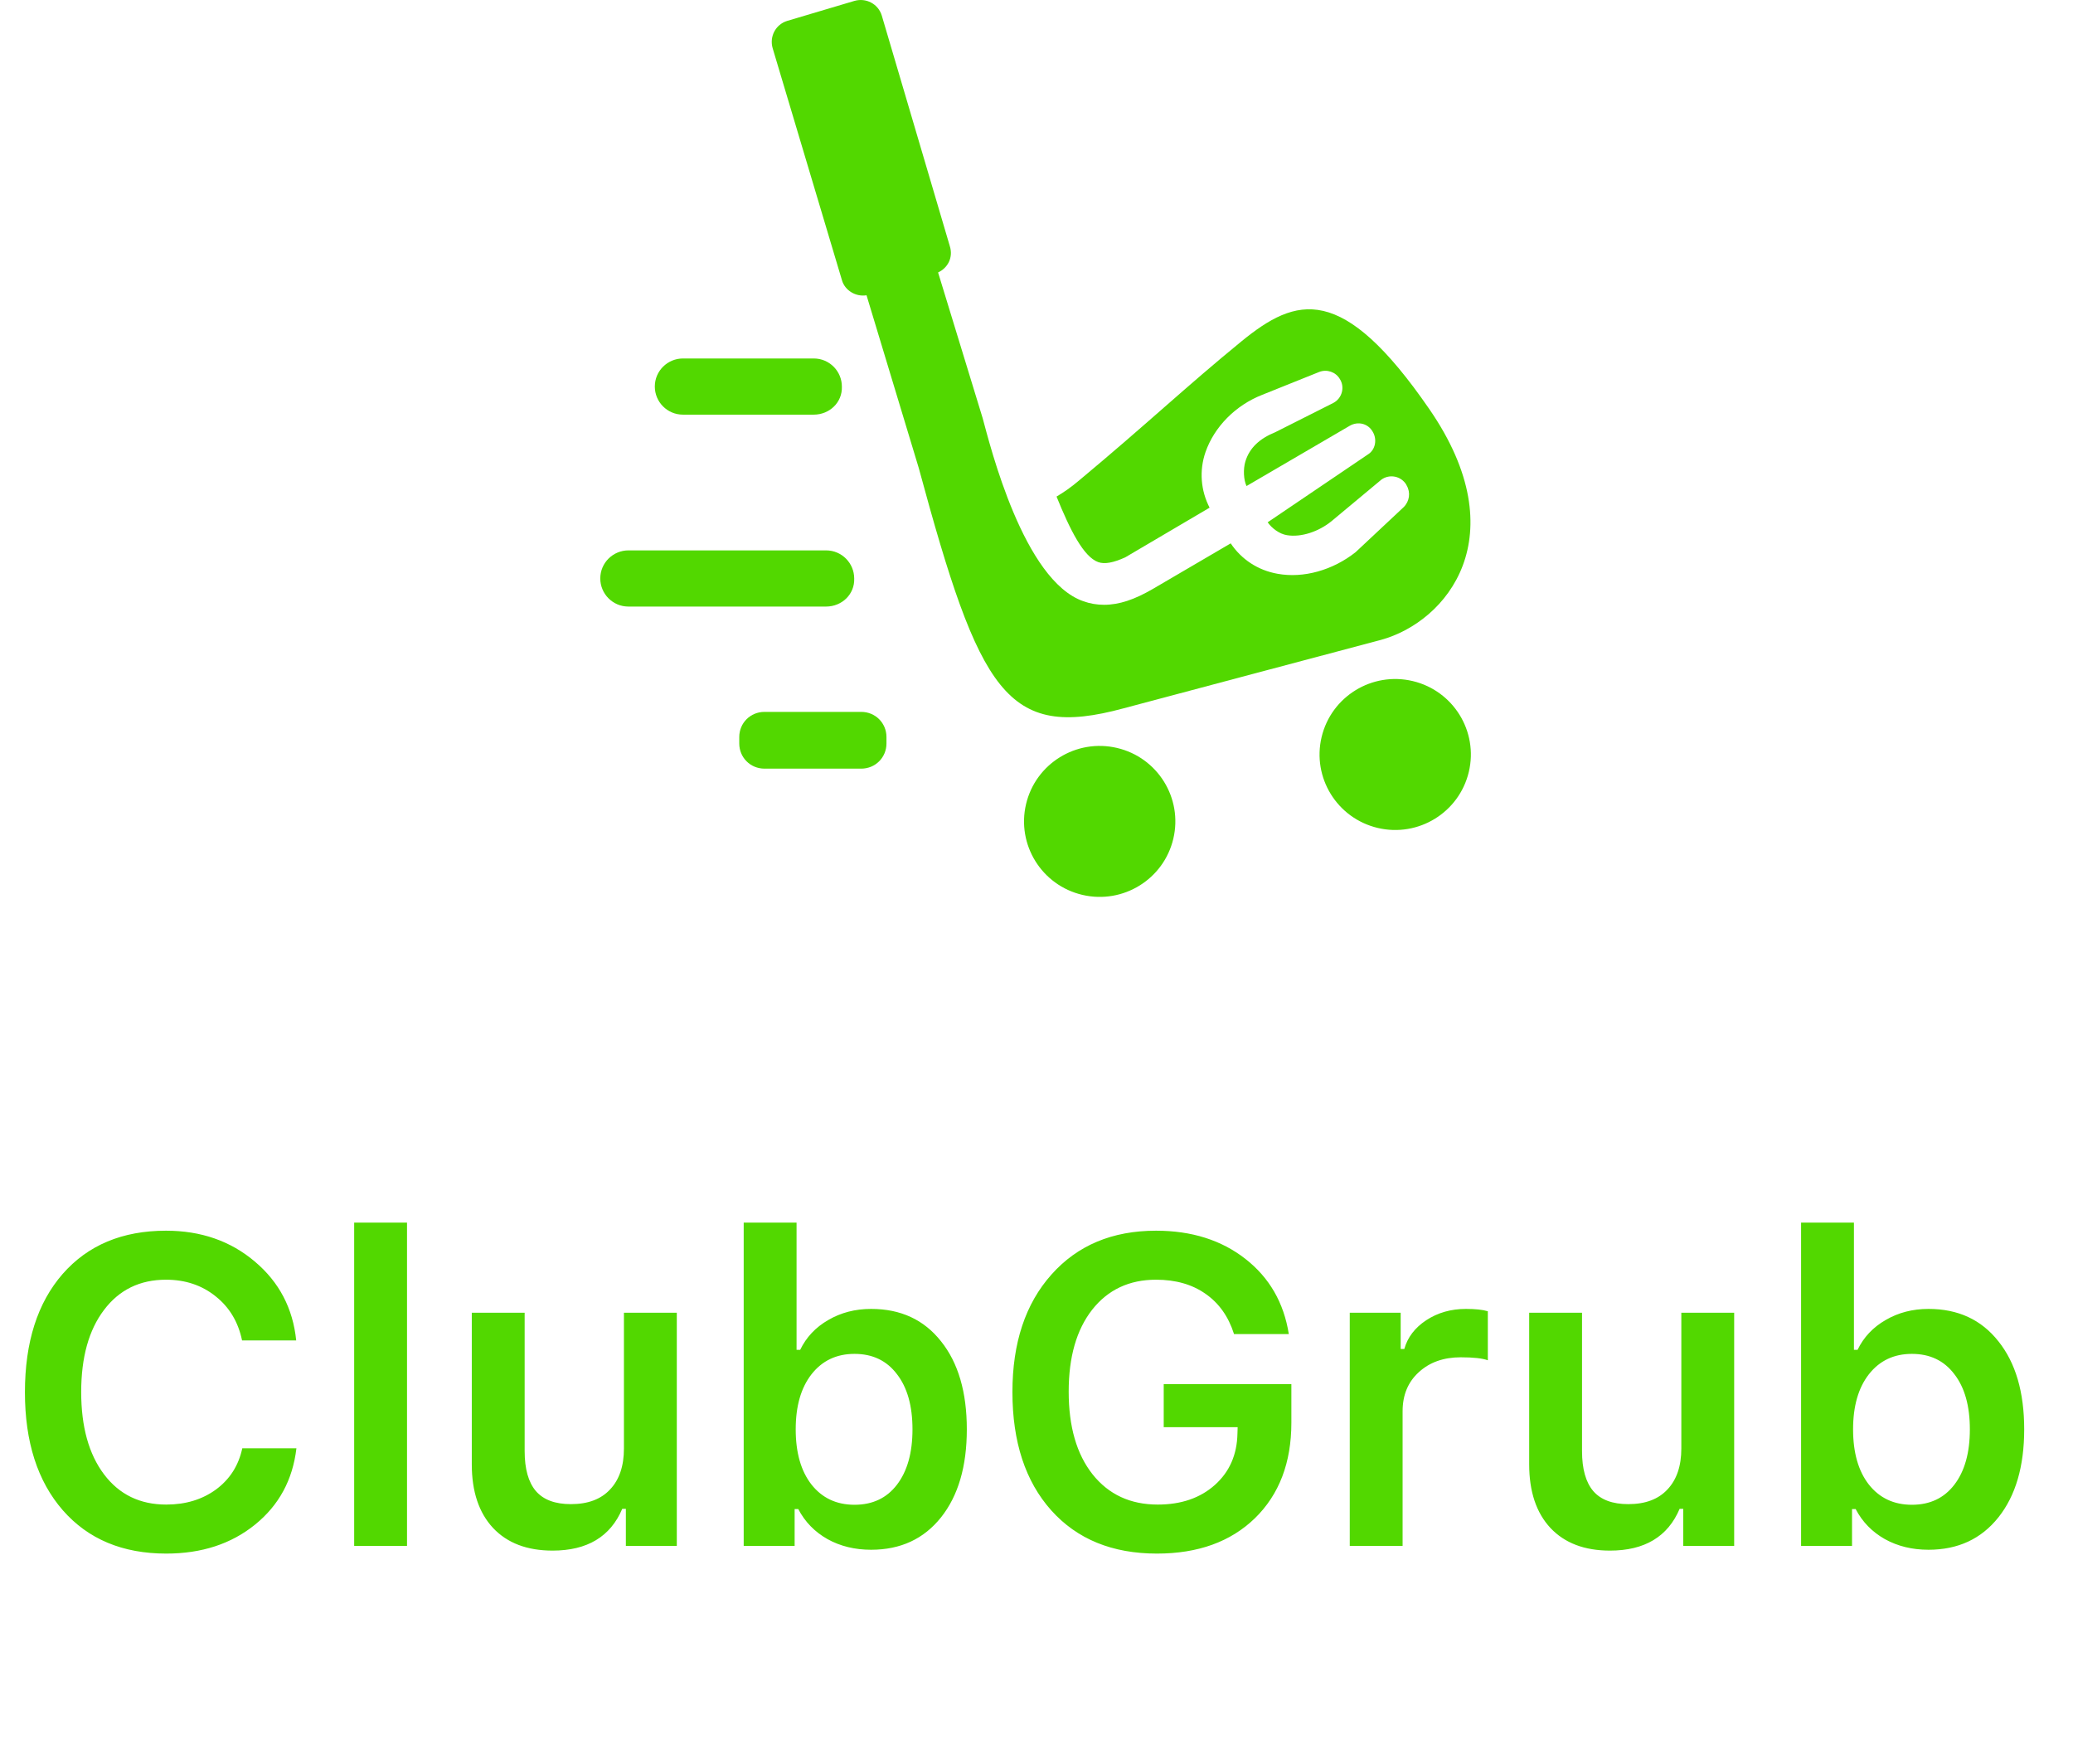 <svg width="114" height="97" viewBox="0 0 114 97" fill="none" xmlns="http://www.w3.org/2000/svg">
<path d="M64.525 46.112C65.05 43.881 63.663 41.648 61.426 41.124C59.189 40.6 56.95 41.984 56.425 44.216C55.9 46.447 57.288 48.681 59.525 49.204C61.761 49.728 64 48.344 64.525 46.112Z" fill="#52D800"/>
<path d="M80.774 42.444C81.305 40.214 79.923 37.977 77.687 37.447C75.452 36.918 73.21 38.297 72.679 40.526C72.148 42.756 73.53 44.993 75.765 45.523C78.001 46.052 80.243 44.674 80.774 42.444Z" fill="#52D800"/>
<path d="M78.613 22.509C73.808 15.527 71.292 16.3 68.261 18.777C65.229 21.254 63.069 23.313 59.36 26.402C58.908 26.788 58.489 27.077 58.102 27.303C58.844 29.136 59.586 30.616 60.392 30.906C60.747 31.035 61.23 30.938 61.875 30.648L66.519 27.914C66.036 26.981 65.939 25.887 66.294 24.858C66.777 23.474 67.938 22.284 69.422 21.705L72.55 20.45C72.969 20.289 73.453 20.45 73.679 20.836C73.969 21.286 73.808 21.898 73.324 22.155L70.131 23.764C69.261 24.117 68.712 24.632 68.487 25.372C68.358 25.791 68.39 26.402 68.551 26.724L74.227 23.41C74.679 23.152 75.227 23.281 75.485 23.731C75.743 24.15 75.646 24.729 75.227 24.986L69.712 28.718C69.938 29.04 70.357 29.362 70.776 29.426C71.55 29.555 72.518 29.233 73.227 28.654L75.969 26.37C76.42 26.048 77.033 26.177 77.323 26.627L77.355 26.691C77.581 27.077 77.516 27.56 77.194 27.882L74.55 30.359C73.292 31.356 71.679 31.807 70.26 31.549C69.164 31.356 68.261 30.745 67.68 29.876L63.391 32.386C62.391 32.965 61.553 33.254 60.714 33.254C60.327 33.254 59.94 33.19 59.586 33.061C56.296 31.935 54.458 24.536 54.039 22.991L51.588 14.981C52.136 14.723 52.426 14.144 52.233 13.533L48.492 0.857C48.298 0.213 47.621 -0.14 46.976 0.053L43.299 1.146C42.654 1.339 42.3 2.015 42.493 2.659L46.299 15.399C46.46 15.978 47.073 16.332 47.653 16.235L50.523 25.726C53.877 38.112 55.361 40.686 61.779 38.949C67.197 37.501 72.324 36.15 75.936 35.185C79.581 34.187 83.418 29.49 78.613 22.509Z" fill="#52D800"/>
<path d="M44.749 22.799H37.558C36.687 22.799 36.01 22.091 36.01 21.254C36.01 20.386 36.719 19.71 37.558 19.71H44.749C45.62 19.71 46.297 20.418 46.297 21.254C46.33 22.123 45.62 22.799 44.749 22.799Z" fill="#52D800"/>
<path d="M47.362 42.263H42.041C41.267 42.263 40.654 41.651 40.654 40.879V40.525C40.654 39.753 41.267 39.142 42.041 39.142H47.362C48.136 39.142 48.749 39.753 48.749 40.525V40.879C48.749 41.651 48.136 42.263 47.362 42.263Z" fill="#52D800"/>
<path d="M45.427 33.351H34.559C33.688 33.351 33.011 32.643 33.011 31.807C33.011 30.938 33.72 30.262 34.559 30.262H45.427C46.298 30.262 46.975 30.97 46.975 31.807C47.007 32.675 46.298 33.351 45.427 33.351Z" fill="#52D800"/>
<path d="M9.141 85.422C6.742 85.422 4.848 84.629 3.457 83.043C2.066 81.449 1.371 79.285 1.371 76.551C1.371 73.801 2.062 71.633 3.445 70.047C4.836 68.461 6.73 67.668 9.129 67.668C11.051 67.668 12.68 68.234 14.016 69.367C15.352 70.492 16.109 71.938 16.289 73.703H13.312C13.102 72.688 12.617 71.879 11.859 71.277C11.102 70.668 10.191 70.363 9.129 70.363C7.691 70.363 6.555 70.918 5.719 72.027C4.883 73.129 4.465 74.633 4.465 76.539C4.465 78.445 4.883 79.953 5.719 81.062C6.555 82.172 7.695 82.727 9.141 82.727C10.211 82.727 11.125 82.449 11.883 81.894C12.641 81.332 13.121 80.578 13.324 79.633H16.301C16.098 81.367 15.34 82.766 14.027 83.828C12.715 84.891 11.086 85.422 9.141 85.422ZM19.477 85V67.223H22.383V85H19.477ZM37.219 72.18V85H34.418V82.961H34.219C33.57 84.492 32.293 85.258 30.387 85.258C28.988 85.258 27.898 84.844 27.117 84.016C26.336 83.18 25.945 82.012 25.945 80.512V72.18H28.852V79.785C28.852 80.769 29.059 81.504 29.473 81.988C29.887 82.465 30.527 82.703 31.395 82.703C32.332 82.703 33.051 82.434 33.551 81.894C34.059 81.356 34.312 80.606 34.312 79.644V72.18H37.219ZM47.906 85.211C47.008 85.211 46.207 85.016 45.504 84.625C44.801 84.227 44.266 83.676 43.898 82.973H43.699V85H40.898V67.223H43.805V74.219H44.004C44.34 73.523 44.855 72.977 45.551 72.578C46.246 72.172 47.031 71.969 47.906 71.969C49.531 71.969 50.812 72.562 51.75 73.75C52.695 74.93 53.168 76.543 53.168 78.59C53.168 80.629 52.695 82.242 51.75 83.43C50.805 84.617 49.523 85.211 47.906 85.211ZM49.324 75.555C48.762 74.812 47.984 74.441 46.992 74.441C46 74.441 45.211 74.816 44.625 75.566C44.047 76.309 43.758 77.316 43.758 78.59C43.758 79.871 44.047 80.883 44.625 81.625C45.211 82.367 46 82.738 46.992 82.738C47.984 82.738 48.762 82.371 49.324 81.637C49.895 80.894 50.18 79.879 50.18 78.59C50.18 77.301 49.895 76.289 49.324 75.555ZM71.016 78.227C71.016 80.422 70.348 82.172 69.012 83.477C67.676 84.773 65.879 85.422 63.621 85.422C61.168 85.422 59.23 84.629 57.809 83.043C56.387 81.449 55.676 79.281 55.676 76.539C55.676 73.836 56.391 71.684 57.82 70.082C59.25 68.473 61.168 67.668 63.574 67.668C65.527 67.668 67.164 68.184 68.484 69.215C69.805 70.246 70.602 71.625 70.875 73.352H67.863C67.559 72.391 67.035 71.652 66.293 71.137C65.559 70.621 64.652 70.363 63.574 70.363C62.098 70.363 60.926 70.914 60.059 72.016C59.199 73.117 58.77 74.617 58.77 76.516C58.77 78.438 59.207 79.953 60.082 81.062C60.965 82.172 62.16 82.727 63.668 82.727C64.957 82.727 66.004 82.367 66.809 81.648C67.613 80.93 68.027 79.988 68.051 78.824L68.062 78.473H63.996V76.106H71.016V78.227ZM74.227 85V72.18H77.027V74.172H77.227C77.406 73.531 77.809 73.004 78.434 72.59C79.066 72.176 79.793 71.969 80.613 71.969C81.137 71.969 81.539 72.012 81.82 72.098V74.793C81.523 74.684 81.027 74.629 80.332 74.629C79.387 74.629 78.617 74.902 78.023 75.449C77.43 75.988 77.133 76.703 77.133 77.594V85H74.227ZM95.367 72.18V85H92.566V82.961H92.367C91.719 84.492 90.441 85.258 88.535 85.258C87.137 85.258 86.047 84.844 85.266 84.016C84.484 83.18 84.094 82.012 84.094 80.512V72.18H87V79.785C87 80.769 87.207 81.504 87.621 81.988C88.035 82.465 88.676 82.703 89.543 82.703C90.481 82.703 91.199 82.434 91.699 81.894C92.207 81.356 92.461 80.606 92.461 79.644V72.18H95.367ZM106.055 85.211C105.156 85.211 104.355 85.016 103.652 84.625C102.949 84.227 102.414 83.676 102.047 82.973H101.848V85H99.047V67.223H101.953V74.219H102.152C102.488 73.523 103.004 72.977 103.699 72.578C104.395 72.172 105.18 71.969 106.055 71.969C107.68 71.969 108.961 72.562 109.898 73.75C110.844 74.93 111.316 76.543 111.316 78.59C111.316 80.629 110.844 82.242 109.898 83.43C108.953 84.617 107.672 85.211 106.055 85.211ZM107.473 75.555C106.91 74.812 106.133 74.441 105.141 74.441C104.148 74.441 103.359 74.816 102.773 75.566C102.195 76.309 101.906 77.316 101.906 78.59C101.906 79.871 102.195 80.883 102.773 81.625C103.359 82.367 104.148 82.738 105.141 82.738C106.133 82.738 106.91 82.371 107.473 81.637C108.043 80.894 108.328 79.879 108.328 78.59C108.328 77.301 108.043 76.289 107.473 75.555Z" fill="#52D800"/>
</svg>
